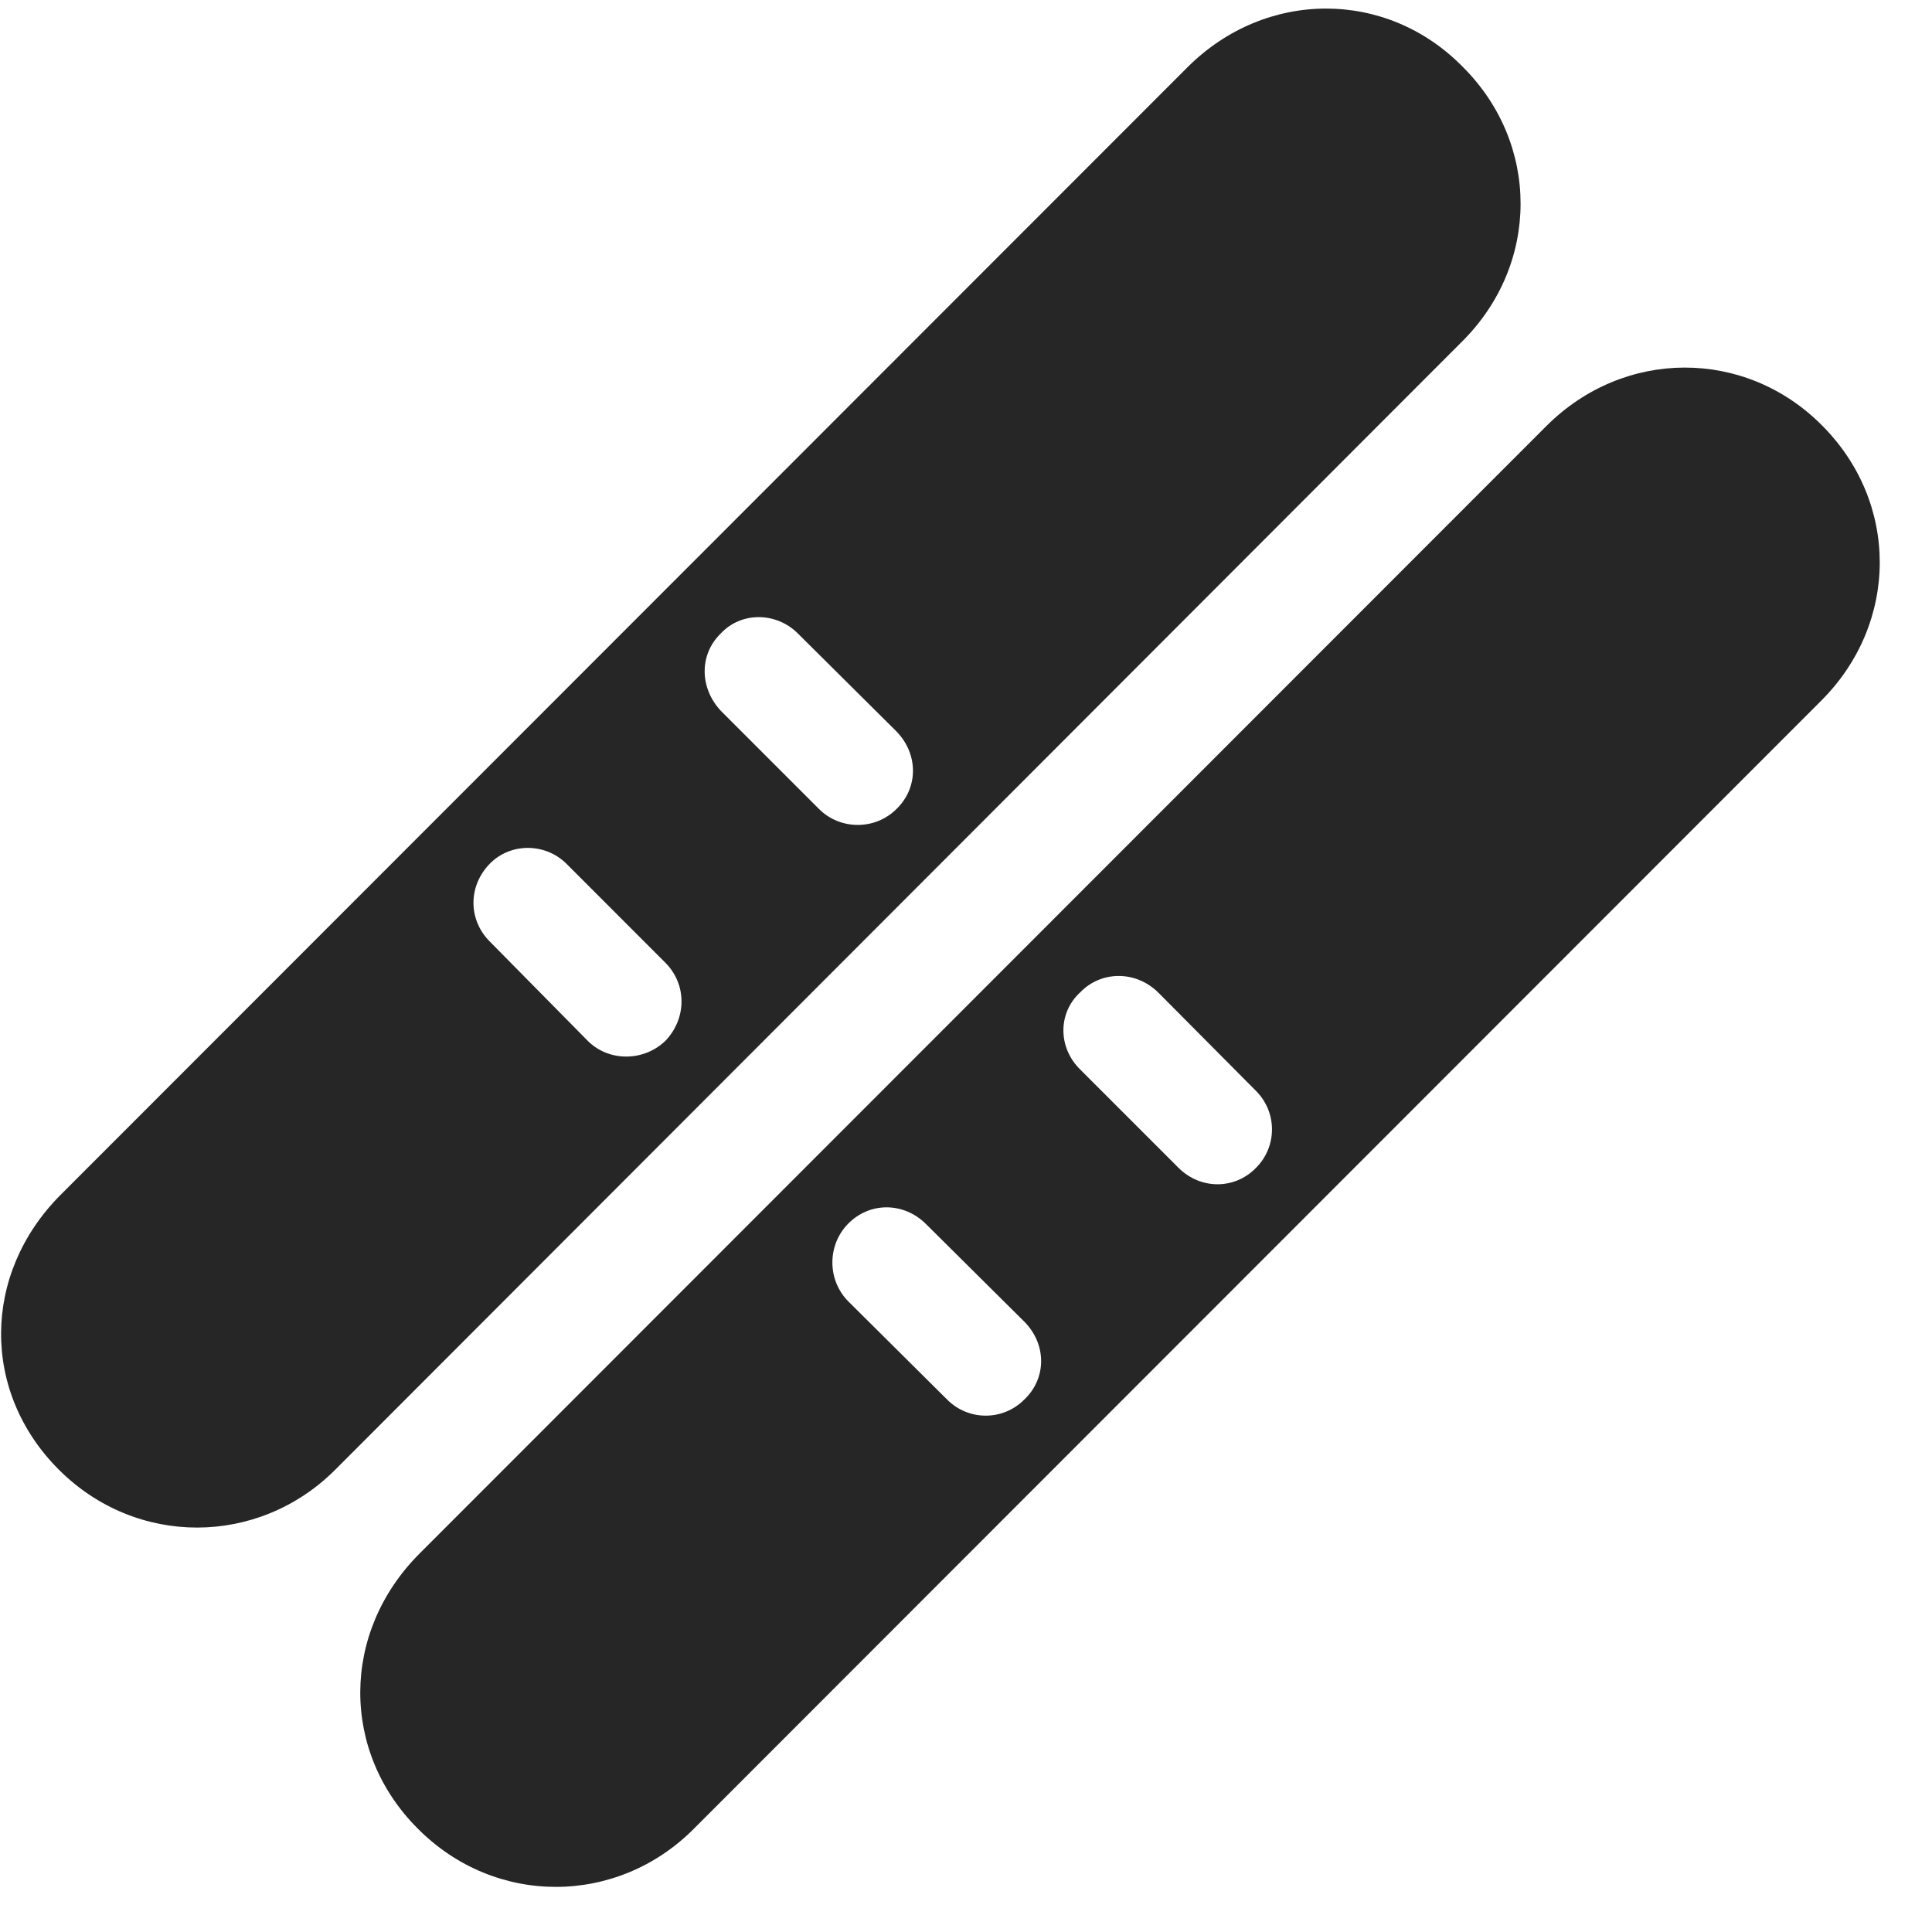 <svg width="33" height="33" viewBox="0 0 33 33" fill="currentColor" xmlns="http://www.w3.org/2000/svg">
<g clip-path="url(#clip0_2207_33492)">
<path d="M1.005 25.103C2.329 26.427 4.415 26.416 5.727 25.103L24.97 5.837C26.305 4.513 26.305 2.451 24.981 1.138C23.68 -0.186 21.618 -0.186 20.282 1.15L1.028 20.416C-0.308 21.763 -0.32 23.779 1.005 25.103ZM12.313 12.142C11.95 11.755 11.938 11.181 12.313 10.818C12.665 10.443 13.262 10.455 13.626 10.818L15.313 12.494C15.688 12.88 15.688 13.455 15.313 13.818C14.95 14.181 14.352 14.181 13.989 13.818L12.313 12.142ZM8.364 16.08C8.001 15.716 7.989 15.142 8.364 14.755C8.716 14.392 9.313 14.392 9.677 14.755L11.364 16.443C11.739 16.818 11.727 17.404 11.364 17.779C11.001 18.13 10.403 18.142 10.04 17.779L8.364 16.08ZM7.134 31.232C8.458 32.568 10.544 32.556 11.856 31.232L31.11 11.966C32.434 10.642 32.446 8.58 31.11 7.255C29.809 5.955 27.747 5.943 26.411 7.279L7.169 26.533C5.821 27.88 5.821 29.919 7.134 31.232ZM18.454 18.271C18.067 17.896 18.067 17.298 18.454 16.947C18.805 16.584 19.391 16.572 19.778 16.947L21.454 18.634C21.817 18.998 21.817 19.584 21.454 19.947C21.091 20.322 20.505 20.322 20.13 19.947L18.454 18.271ZM14.481 22.22C14.13 21.857 14.13 21.271 14.481 20.908C14.856 20.521 15.442 20.533 15.817 20.908L17.493 22.572C17.88 22.959 17.88 23.544 17.493 23.908C17.13 24.271 16.544 24.271 16.18 23.908L14.481 22.22Z" fill="currentColor" fill-opacity="0.85"/>
</g>
<defs>
<clipPath id="clip0_2207_33492">
<rect width="32.089" height="32.101" fill="currentColor" transform="translate(0.019 0.129)"/>
</clipPath>
</defs>
</svg>
